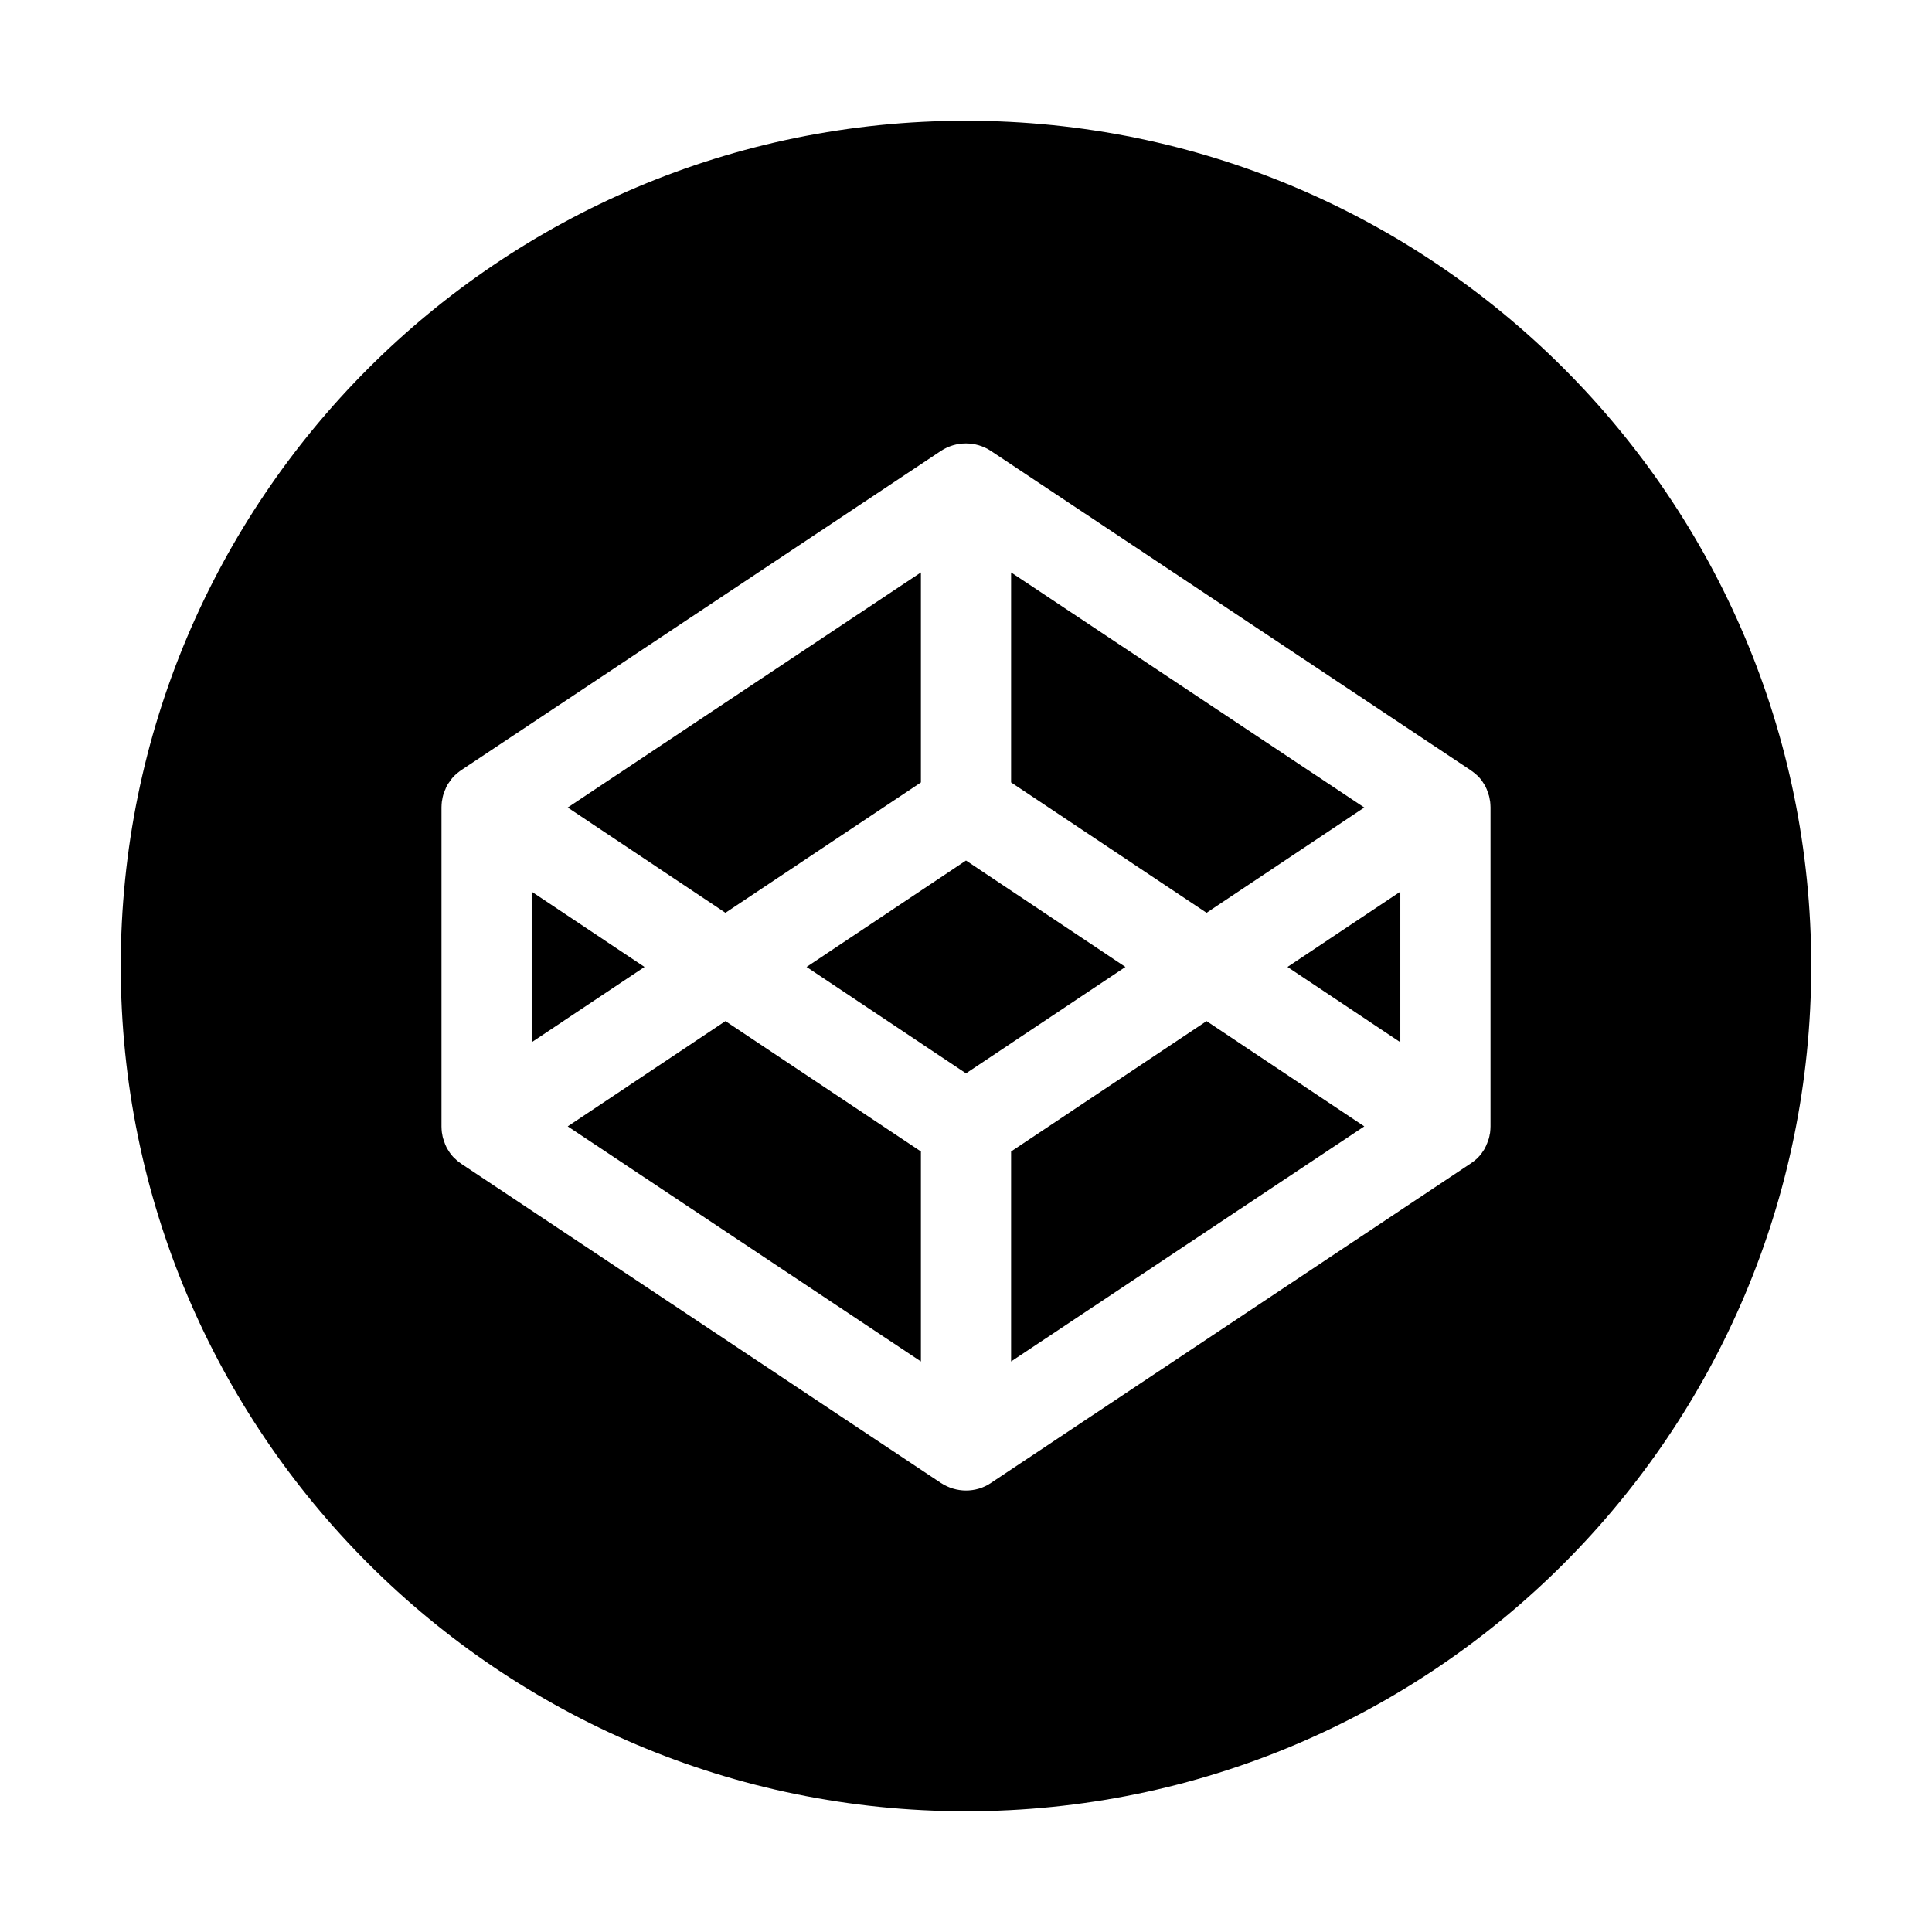 <?xml version="1.0" encoding="utf-8"?>
<!-- Generator: Adobe Illustrator 21.0.0, SVG Export Plug-In . SVG Version: 6.00 Build 0)  -->
<svg version="1.1" id="图层_1" xmlns="http://www.w3.org/2000/svg" xmlns:xlink="http://www.w3.org/1999/xlink" x="0px" y="0px"
	 viewBox="0 0 1024 1024" style="enable-background:new 0 0 1024 1024;" xml:space="preserve">
<style type="text/css">
	.st0{fill:none;}
</style>
<title>codepen-circle-fill</title>
<desc>Created with Sketch.</desc>
<g>
	<path class="st0" d="M789.6,423.8L789.6,423.8c-0.1-0.7-0.2-1.3-0.4-2c-0.1-0.4-0.2-0.8-0.4-1.2c-0.2-0.6-0.4-1.2-0.6-1.7
		c-0.2-0.4-0.4-0.8-0.5-1.2c-0.2-0.5-0.5-1.1-0.8-1.6c-0.2-0.4-0.4-0.7-0.7-1.1c-0.6-0.9-1.2-1.7-1.8-2.5c-0.4-0.4-0.8-0.9-1.2-1.3
		c-0.3-0.3-0.6-0.6-1-0.9c-0.4-0.4-0.9-0.8-1.4-1.1c-0.4-0.3-0.7-0.6-1.1-0.8c-0.1-0.1-0.3-0.2-0.4-0.3L525.2,239
		c-8-5.3-18.5-5.3-26.5,0L244.6,408.1c-0.1,0.1-0.3,0.2-0.4,0.3c-0.4,0.3-0.7,0.5-1.1,0.8c-0.5,0.4-0.9,0.7-1.3,1.1
		c-0.3,0.3-0.6,0.6-1,0.9c-0.4,0.4-0.8,0.8-1.2,1.3c-0.7,0.8-1.3,1.6-1.8,2.5c-0.2,0.4-0.5,0.7-0.7,1.1c-0.3,0.5-0.6,1-0.8,1.6
		c-0.2,0.4-0.4,0.8-0.5,1.2c-0.2,0.6-0.4,1.2-0.6,1.7c-0.1,0.4-0.3,0.8-0.4,1.2c-0.2,0.7-0.3,1.3-0.4,2c-0.1,0.3-0.1,0.7-0.2,1
		c-0.1,1-0.2,2.1-0.2,3.1V597c0,1.1,0.1,2.1,0.2,3.1c0.1,0.4,0.1,0.7,0.2,1c0.1,0.7,0.2,1.3,0.4,2c0.1,0.4,0.2,0.8,0.4,1.2
		c0.2,0.6,0.4,1.2,0.6,1.7c0.2,0.4,0.4,0.8,0.5,1.2c0.2,0.5,0.5,1.1,0.8,1.6c0.2,0.4,0.4,0.7,0.7,1.1c0.3,0.5,0.7,1,1,1.5
		c0.3,0.4,0.5,0.7,0.8,1c0.4,0.4,0.8,0.9,1.2,1.3c0.3,0.3,0.6,0.6,1,0.9c0.4,0.4,0.9,0.8,1.3,1.1c0.4,0.3,0.7,0.6,1.1,0.8
		c0.1,0.1,0.3,0.2,0.4,0.3L498.7,786c3.9,2.6,8.5,4,13.3,4c4.6,0,9.2-1.3,13.2-4l254.1-169.1c0.1-0.1,0.3-0.2,0.4-0.3
		c0.4-0.3,0.7-0.5,1.1-0.8c0.5-0.4,0.9-0.7,1.4-1.1c0.3-0.3,0.6-0.6,1-0.9c0.4-0.4,0.8-0.8,1.2-1.3c0.3-0.3,0.6-0.7,0.8-1
		c0.4-0.5,0.7-1,1-1.5c0.2-0.4,0.5-0.7,0.7-1.1c0.3-0.5,0.6-1.1,0.8-1.6c0.2-0.4,0.4-0.8,0.5-1.2c0.2-0.6,0.4-1.2,0.6-1.7
		c0.1-0.4,0.3-0.8,0.4-1.2c0.2-0.7,0.3-1.3,0.4-2c0.1-0.3,0.1-0.7,0.2-1c0.1-1,0.2-2.1,0.2-3.1V427.9c0-1-0.1-2.1-0.2-3.1
		C789.7,424.5,789.7,424.1,789.6,423.8z M535.9,303.4L723.1,428l-83.6,55.8l-103.6-69.2V303.4z M488.1,303.4v111.2v0l-103.6,69.1
		L300.9,428L488.1,303.4z M281.8,472.6l59.8,39.9l-59.8,39.9V472.6z M488.1,721.6L300.9,597l83.6-55.8v0l103.6,69.2V721.6z
		 M512,568.9l-84.5-56.4l84.5-56.4l84.5,56.4L512,568.9z M535.9,721.6V610.3v0l103.6-69.2l83.6,55.8L535.9,721.6z M742.2,552.4
		l-59.8-39.9l59.8-39.9V552.4z"/>
	<polygon points="488.1,414.7 488.1,414.7 488.1,303.4 300.9,428 384.5,483.8 	"/>
	<polygon points="742.2,552.4 742.2,472.6 682.4,512.5 	"/>
	<path d="M512,64C264.6,64,64,264.6,64,512s200.6,448,448,448s448-200.6,448-448S759.4,64,512,64z M790,597c0,1.1-0.1,2.1-0.2,3.1
		c0,0.4-0.1,0.7-0.2,1c-0.1,0.7-0.2,1.3-0.4,2c-0.1,0.4-0.2,0.8-0.4,1.2c-0.2,0.6-0.4,1.2-0.6,1.7c-0.2,0.4-0.4,0.8-0.5,1.2
		c-0.3,0.5-0.5,1.1-0.8,1.6c-0.2,0.4-0.4,0.7-0.7,1.1c-0.3,0.5-0.7,1-1,1.5c-0.3,0.4-0.5,0.7-0.8,1c-0.4,0.4-0.8,0.9-1.2,1.3
		c-0.3,0.3-0.6,0.6-1,0.9c-0.4,0.4-0.9,0.8-1.4,1.1c-0.4,0.3-0.7,0.6-1.1,0.8c-0.1,0.1-0.3,0.2-0.4,0.3L525.2,786
		c-4,2.7-8.6,4-13.2,4c-4.7,0-9.3-1.4-13.3-4L244.6,616.9c-0.1-0.1-0.3-0.2-0.4-0.3c-0.4-0.3-0.7-0.5-1.1-0.8
		c-0.5-0.4-0.9-0.7-1.3-1.1c-0.3-0.3-0.6-0.6-1-0.9c-0.4-0.4-0.8-0.8-1.2-1.3c-0.3-0.3-0.6-0.7-0.8-1c-0.4-0.5-0.7-1-1-1.5
		c-0.2-0.4-0.5-0.7-0.7-1.1c-0.3-0.5-0.6-1.1-0.8-1.6c-0.2-0.4-0.4-0.8-0.5-1.2c-0.2-0.6-0.4-1.2-0.6-1.7c-0.1-0.4-0.3-0.8-0.4-1.2
		c-0.2-0.7-0.3-1.3-0.4-2c-0.1-0.3-0.1-0.7-0.2-1c-0.1-1-0.2-2.1-0.2-3.1V427.9c0-1,0.1-2.1,0.2-3.1c0.1-0.3,0.1-0.7,0.2-1
		c0.1-0.7,0.2-1.3,0.4-2c0.1-0.4,0.2-0.8,0.4-1.2c0.2-0.6,0.4-1.2,0.6-1.7c0.2-0.4,0.4-0.8,0.5-1.2c0.2-0.5,0.5-1.1,0.8-1.6
		c0.2-0.4,0.4-0.7,0.7-1.1c0.6-0.9,1.2-1.7,1.8-2.5c0.4-0.4,0.8-0.9,1.2-1.3c0.3-0.3,0.6-0.6,1-0.9c0.4-0.4,0.9-0.8,1.3-1.1
		c0.4-0.3,0.7-0.6,1.1-0.8c0.1-0.1,0.3-0.2,0.4-0.3L498.7,239c8-5.3,18.5-5.3,26.5,0l254.1,169.1c0.1,0.1,0.3,0.2,0.4,0.3
		c0.4,0.3,0.7,0.5,1.1,0.8c0.5,0.4,0.9,0.7,1.4,1.1c0.3,0.3,0.6,0.6,1,0.9c0.4,0.4,0.8,0.8,1.2,1.3c0.7,0.8,1.3,1.6,1.8,2.5
		c0.2,0.4,0.5,0.7,0.7,1.1c0.3,0.5,0.6,1,0.8,1.6c0.2,0.4,0.4,0.8,0.5,1.2c0.2,0.6,0.4,1.2,0.6,1.7c0.1,0.4,0.3,0.8,0.4,1.2
		c0.2,0.7,0.3,1.3,0.4,2v0c0.1,0.3,0.1,0.7,0.2,1c0.1,1,0.2,2.1,0.2,3.1V597z"/>
	<polygon points="535.9,610.3 535.9,610.3 535.9,721.6 723.1,597 639.5,541.2 	"/>
	<polygon points="281.8,472.6 281.8,552.4 341.6,512.5 	"/>
	<polygon points="512,456.1 427.5,512.5 512,568.9 596.5,512.5 	"/>
	<polygon points="723.1,428 535.9,303.4 535.9,414.7 639.5,483.8 	"/>
	<polygon points="384.5,541.2 300.9,597 488.1,721.6 488.1,610.3 384.5,541.2 	"/>
</g>
</svg>
